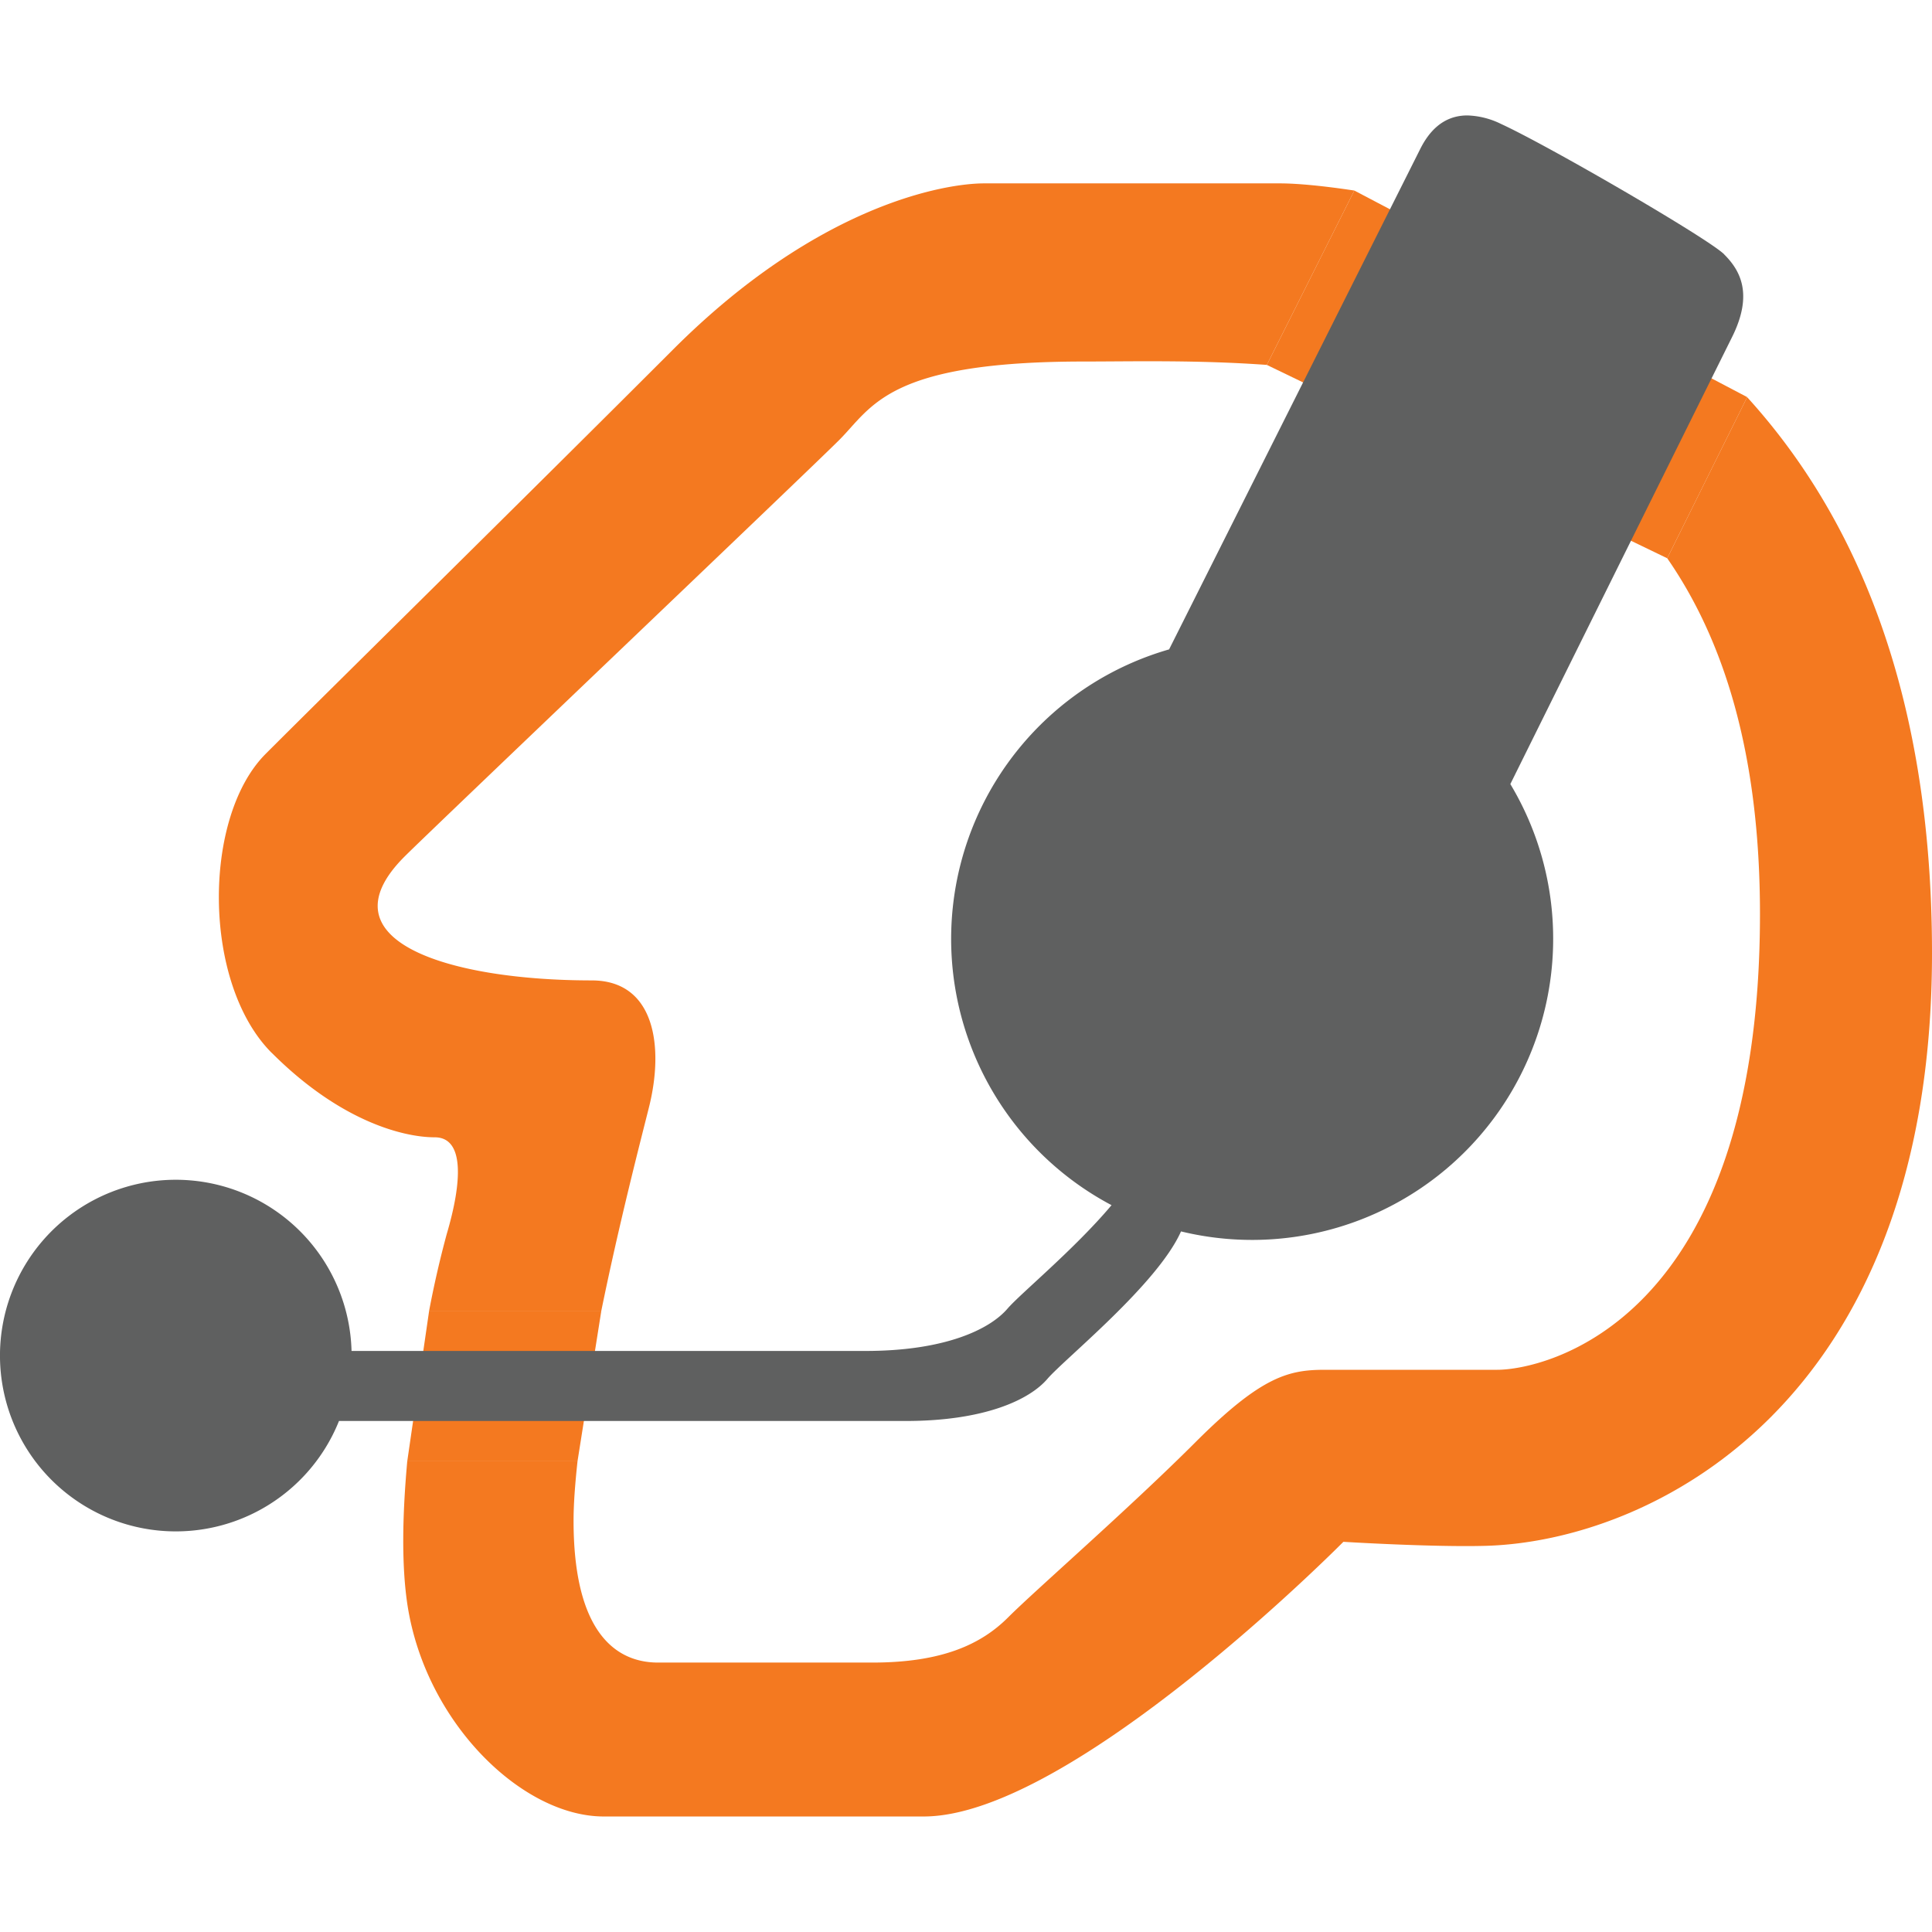 <?xml version="1.0" ?>
<svg xmlns="http://www.w3.org/2000/svg" viewBox="0 0 24 24">
	<path d="M 3.375,13.079 C 2.513,12.216 2.513,10.153 3.3,9.365 C 4.087,8.577 6.563,6.141 8.362,4.341 C 10.162,2.541 11.738,2.278 12.225,2.278 L 15.9,2.278 C 16.122,2.278 16.453,2.311 16.824,2.367 L 15.737,4.533 C 14.863,4.47 14.055,4.491 13.463,4.491 C 11.025,4.491 10.837,5.053 10.425,5.466 C 10.012,5.878 5.363,10.303 5.025,10.641 C 3.975,11.691 5.587,12.179 7.35,12.179 C 8.138,12.179 8.25,13.004 8.062,13.754 C 7.96,14.162 7.694,15.184 7.47,16.282 L 5.331,16.282 A 12.5,12.5 0.0 0,1 5.55,15.328 C 5.738,14.691 5.775,14.128 5.4,14.128 C 5.025,14.128 4.237,13.941 3.375,13.078 L 3.375,13.079  M 21.704,4.933 L 20.711,6.935 C 21.408,7.941 21.863,9.347 21.863,11.354 C 21.863,16.453 19.163,17.016 18.6,17.016 L 16.462,17.016 C 16.012,17.016 15.675,17.091 14.85,17.916 C 14.025,18.741 12.862,19.753 12.525,20.09 C 12.188,20.428 11.7,20.653 10.837,20.653 L 8.175,20.653 C 7.8,20.653 7.125,20.465 7.125,18.89 C 7.125,18.67 7.146,18.415 7.174,18.153 L 5.059,18.153 C 5.001,18.793 4.984,19.43 5.062,19.94 C 5.288,21.403 6.488,22.565 7.5,22.565 L 11.475,22.565 C 13.313,22.565 16.688,19.153 16.688,19.153 C 16.688,19.153 17.795,19.221 18.451,19.203 C 20.488,19.149 24.0,17.467 24.0,11.842 C 24.0,8.528 23.005,6.365 21.704,4.934 L 21.704,4.933" fill="#f47920"/>
	<path d="M 5.059,18.153 L 5.331,16.282 L 7.47,16.282 L 7.174,18.153" fill="#f47920"/>
	<path d="M 16.824,2.367 L 15.737,4.533 L 20.711,6.935 L 21.704,4.933" fill="#f47920"/>
	<path d="M 21.418,3.159 C 21.221,2.963 19.234,1.809 18.645,1.539 A 1.01,1.01 0.0 0,0 18.228,1.434 C 17.915,1.434 17.742,1.651 17.641,1.854 L 14.523,8.067 A 3.742,3.742 0.0 0,0 13.808,14.971 C 13.351,15.515 12.675,16.071 12.516,16.256 C 12.291,16.519 11.729,16.782 10.753,16.782 L 4.367,16.782 A 2.184,2.184 0.0 1,0 4.211,17.652 L 11.251,17.652 C 12.225,17.652 12.788,17.391 13.012,17.128 C 13.226,16.879 14.378,15.955 14.671,15.297 A 3.74,3.74 0.0 0,0 19.294,11.662 A 3.729,3.729 0.0 0,0 18.762,9.74 A 7006.535,7006.535 0.0 0,1 21.515,4.19 C 21.785,3.65 21.615,3.356 21.418,3.16 L 21.418,3.159" fill="#5f6060"/>
</svg>
